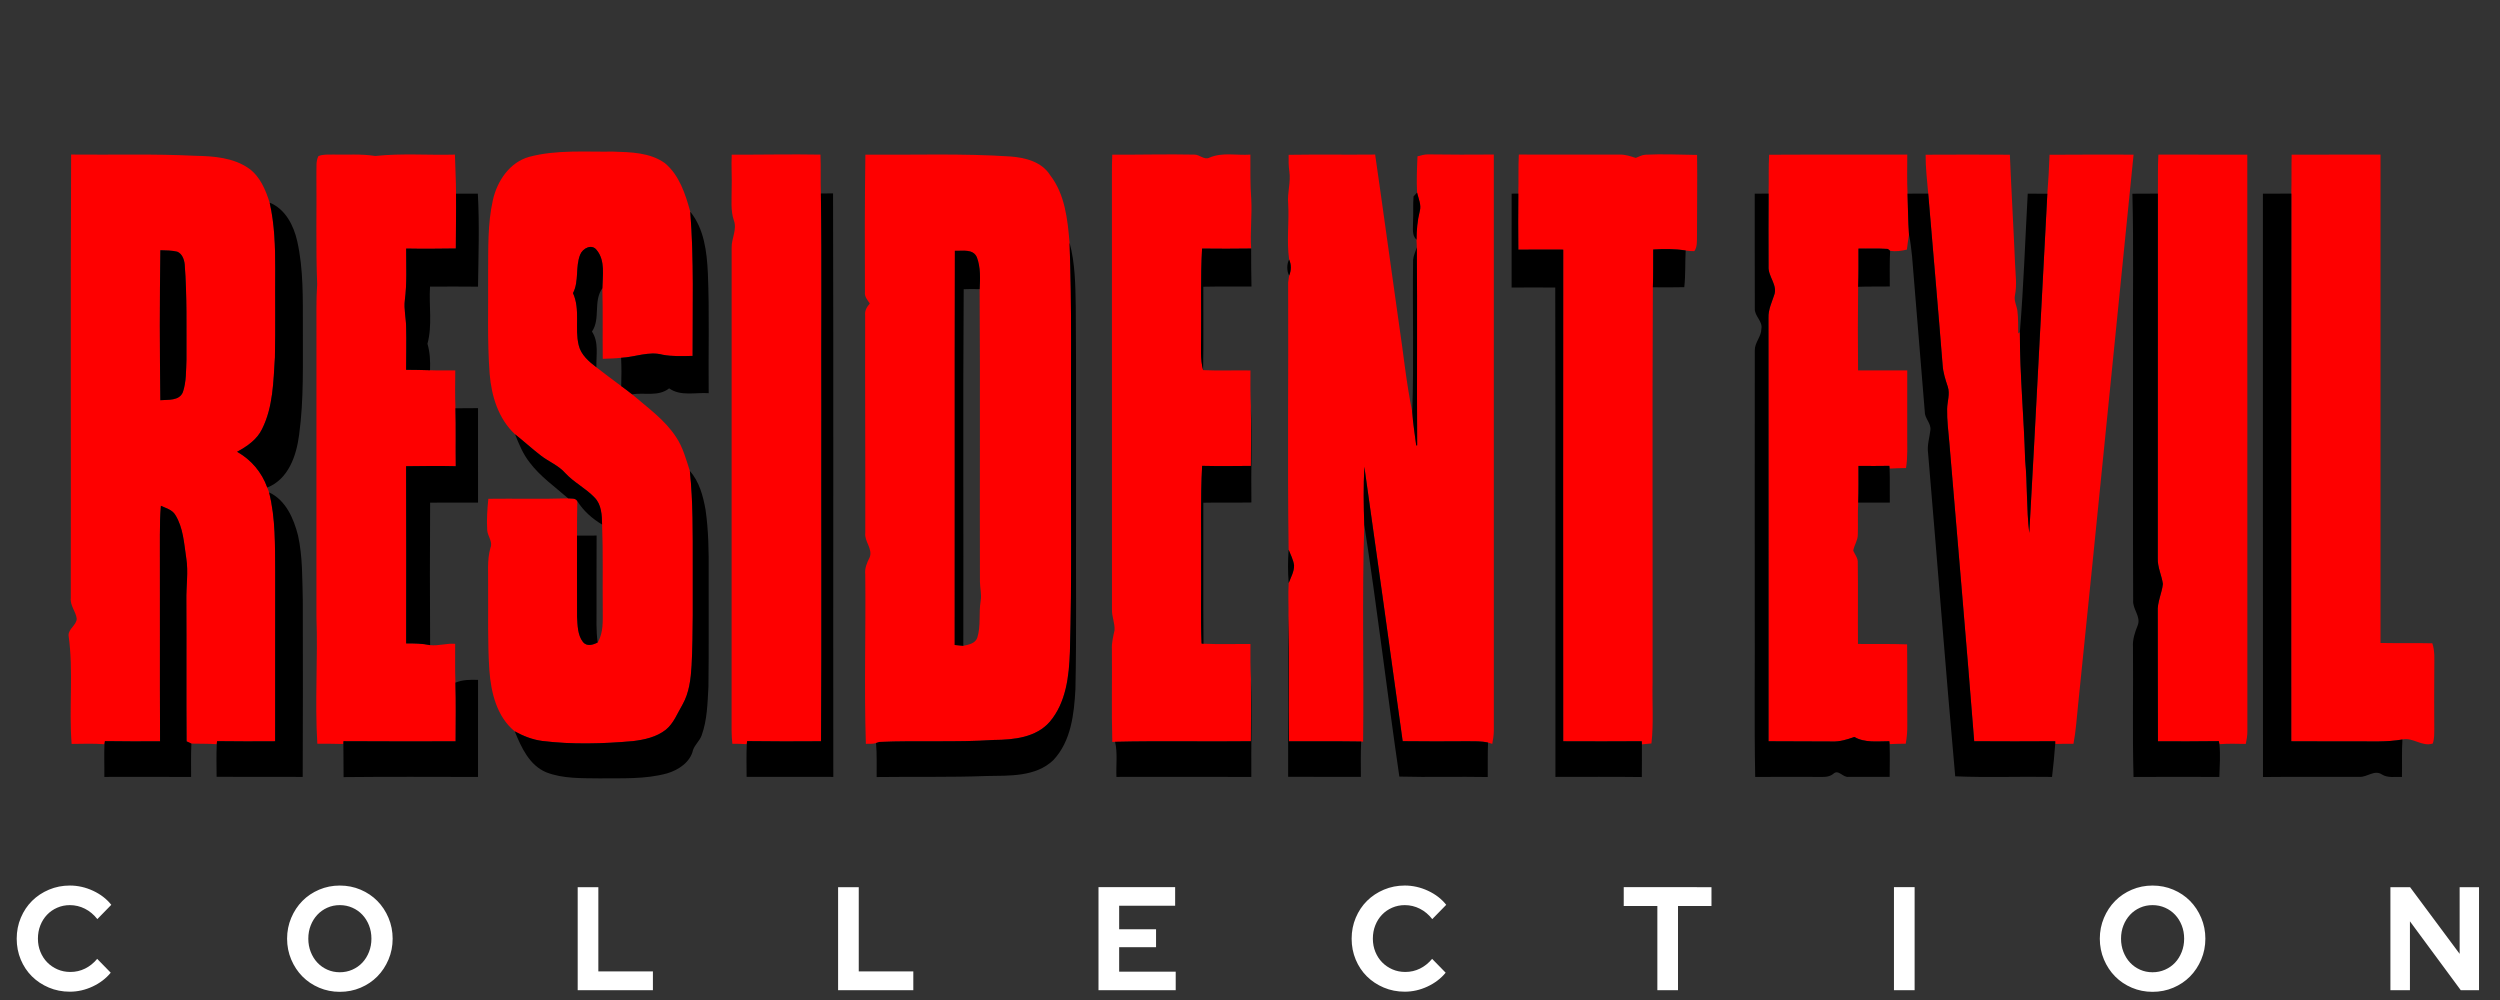 <?xml version="1.0" encoding="UTF-8" standalone="no"?>
<!-- Created with Inkscape (http://www.inkscape.org/) -->

<svg
   xmlns:dc="http://purl.org/dc/elements/1.1/"
   xmlns:cc="http://creativecommons.org/ns#"
   xmlns:rdf="http://www.w3.org/1999/02/22-rdf-syntax-ns#"
   xmlns:svg="http://www.w3.org/2000/svg"
   xmlns="http://www.w3.org/2000/svg"
   xmlns:sodipodi="http://sodipodi.sourceforge.net/DTD/sodipodi-0.dtd"
   xmlns:inkscape="http://www.inkscape.org/namespaces/inkscape"
   width="500"
   height="200"
   viewBox="0 0 500 200"
   version="1.1"
   id="svg8"
   sodipodi:docname="residentevil.svg"
   inkscape:version="0.92.5 (2060ec1f9f, 2020-04-08)">
  <rect x="0" y="0" width="500" height="200" fill="#333333" stroke="none"/>
  <defs
     id="defs2" />
  <sodipodi:namedview
     id="base"
     pagecolor="#ffffff"
     bordercolor="#666666"
     borderopacity="1.0"
     inkscape:pageopacity="0.0"
     inkscape:pageshadow="2"
     inkscape:zoom="1.3863659"
     inkscape:cx="362.30498"
     inkscape:cy="107.83493"
     inkscape:document-units="mm"
     inkscape:current-layer="layer1"
     showgrid="false"
     units="px"
     inkscape:pagecheckerboard="true"
     inkscape:window-width="1366"
     inkscape:window-height="743"
     inkscape:window-x="0"
     inkscape:window-y="0"
     inkscape:window-maximized="1" />
  <g
     inkscape:label="Layer 1"
     inkscape:groupmode="layer"
     id="layer1"
     transform="translate(-4.611,-250.437)">
    <g
       id="g1846"
       transform="matrix(0.467,0,0,0.467,10.966,266.353)">
      <g
         id="#ffffffff" />
      <g
         id="#fe0000ff">
        <path
           id="path1698"
           d="m 213.15,33.06 c 11.68,-3.08 23.88,-2.04 35.83,-2.21 7.53,0.23 15.83,0.36 22.19,4.96 6.19,5.19 8.76,13.25 10.84,20.77 1.63,20.54 0.96,41.18 1.01,61.76 -4.28,0.08 -8.6,0.31 -12.82,-0.49 -5.96,-1.62 -11.85,1.03 -17.81,1.31 -2.61,0.28 -5.24,0.32 -7.86,0.43 -0.13,-10.07 0.11,-20.13 -0.17,-30.2 0.09,-5.43 1.32,-11.85 -2.43,-16.38 -2.09,-2.8 -5.98,-0.75 -7.04,1.9 -2.18,5.28 -0.42,11.38 -3.1,16.55 3.23,7.07 0.63,14.98 2.45,22.32 0.97,4.13 4.38,6.98 7.58,9.46 3.51,2.71 7.04,5.4 10.62,8.02 1.57,1.15 3.14,2.31 4.66,3.53 6.62,5.72 14.01,10.88 18.84,18.33 2.95,4.37 4.27,9.53 5.89,14.48 1.41,13.41 1.24,26.93 1.25,40.4 -0.04,14.34 0.21,28.7 -0.5,43.03 -0.34,5.7 -1.03,11.6 -3.9,16.66 -2.2,3.71 -3.74,8.01 -7.19,10.79 -4,3.12 -9.13,4.25 -14.06,4.84 -12.9,1.13 -25.93,1.51 -38.81,-0.07 -4.17,-0.55 -8.12,-2.1 -11.78,-4.12 -7.72,-6.28 -10.16,-16.63 -10.87,-26.11 -0.8,-11.99 -0.44,-24.02 -0.53,-36.02 0.13,-5.5 -0.55,-11.12 1,-16.48 1.08,-2.66 -1.22,-4.94 -1.39,-7.51 -0.29,-4.5 0.03,-9.01 0.48,-13.48 11.39,-0.15 22.78,0.18 34.16,-0.19 1.34,0.16 3.16,-0.24 3.95,1.2 -0.09,4.92 -0.14,9.84 -0.13,14.77 0.04,11.56 -0.06,23.13 0.02,34.69 0.24,3.7 0.17,7.87 2.58,10.93 1.69,1.97 4.29,1.14 6.24,0.13 2.56,-4.24 2.16,-9.33 2.18,-14.07 -0.12,-12.14 0.19,-24.28 -0.28,-36.42 -0.09,-4.01 -0.22,-8.53 -3.22,-11.57 -3.77,-3.96 -8.81,-6.43 -12.54,-10.45 -2.87,-3.31 -7.07,-4.88 -10.47,-7.53 -3.79,-2.91 -7.31,-6.16 -11.06,-9.12 -7.12,-6.6 -10.1,-16.39 -10.86,-25.82 -1.09,-14.33 -0.52,-28.72 -0.66,-43.08 0.1,-10.49 -0.28,-21.14 2.05,-31.44 1.82,-8.15 7.23,-16.24 15.66,-18.5 z"
           inkscape:connector-curvature="0"
           style="opacity:1;fill:#fe0000" />
        <path
           id="path1700"
           d="m 16.85,32.11 c 17.71,0.2 35.43,-0.36 53.13,0.53 7.87,0.14 16.34,0.75 22.99,5.42 4.83,3.45 7.17,9.18 8.91,14.64 2.12,9.27 2.39,18.83 2.38,28.3 -0.1,12.66 0.14,25.33 -0.13,37.99 -0.66,10.33 -0.76,21.2 -5.5,30.66 -2.16,4.53 -6.43,7.43 -10.7,9.75 6.02,3.38 10.62,8.81 12.92,15.32 0.3,0.67 0.56,1.36 0.78,2.06 2.83,11.16 2.52,22.79 2.62,34.22 -0.02,24.13 0.02,48.26 -0.02,72.39 -8.29,0.05 -16.59,0.07 -24.87,-0.05 -0.04,0.32 -0.11,0.97 -0.14,1.3 -3.62,-0.27 -7.24,-0.16 -10.86,-0.26 -0.52,-0.24 -1.55,-0.73 -2.07,-0.97 -0.15,-20.13 0.02,-40.27 -0.09,-60.41 -0.11,-6.01 0.91,-12.04 -0.04,-18.02 -0.96,-6.27 -1.25,-12.99 -4.68,-18.52 -1.31,-2.23 -3.98,-2.9 -6.18,-3.92 -0.33,4.15 -0.46,8.31 -0.43,12.46 0.08,29.47 -0.06,58.93 0.07,88.4 -7.87,0.04 -15.74,0.06 -23.61,-0.07 -0.05,0.33 -0.15,0.99 -0.2,1.32 -4.68,-0.35 -9.37,-0.2 -14.06,-0.13 -1.21,-15.47 0.86,-31.14 -1.32,-46.53 0,-2.83 3.34,-4.29 3.51,-7.03 -0.33,-3.11 -2.9,-5.64 -2.55,-8.9 C 16.83,158.75 16.56,95.43 16.85,32.11 M 55.09,73.1 c -0.34,21.39 -0.31,42.81 -0.01,64.21 3.35,-0.29 8.18,0.35 9.66,-3.55 1.46,-4.4 1.31,-9.17 1.5,-13.76 -0.05,-13.61 0.28,-27.23 -0.75,-40.81 -0.22,-2.12 -1.05,-4.55 -3.15,-5.46 -2.36,-0.62 -4.83,-0.49 -7.25,-0.63 z"
           inkscape:connector-curvature="0"
           style="opacity:1;fill:#fe0000" />
        <path
           id="path1702"
           d="m 122.75,32.79 c 1.95,-0.87 4.14,-0.61 6.22,-0.68 6.04,0.15 12.13,-0.35 18.13,0.61 11.32,-1.22 22.75,-0.28 34.12,-0.59 0.12,5.57 0.49,11.14 0.47,16.72 0.11,7.83 -0.1,15.66 -0.08,23.49 -7.09,0.1 -14.18,0.17 -21.27,0.03 -0.02,7.38 0.39,14.81 -0.57,22.16 -0.46,3.82 0.52,7.62 0.56,11.44 0.16,6.1 0,12.21 -0.01,18.31 3.42,0.04 6.83,0.06 10.24,0.19 3.6,0.16 7.21,0.06 10.81,0.07 -0.05,5.41 -0.14,10.82 0.08,16.23 0.23,8.27 0.02,16.54 0.14,24.81 -7.1,-0.17 -14.19,-0.08 -21.28,0.01 0.11,25.29 0.05,50.58 0.03,75.87 3.43,-0.03 6.89,0.04 10.26,0.75 3.56,0.41 7.11,-0.89 10.72,-0.56 0.05,5.54 -0.11,11.08 0.12,16.62 0.25,8.37 0.1,16.76 0.08,25.14 -16.01,0.02 -32.01,0.06 -48.02,-0.05 -0.01,0.3 -0.04,0.89 -0.05,1.18 -3.72,-0.14 -7.44,-0.08 -11.16,-0.1 -1.11,-18.13 0.28,-36.32 -0.39,-54.44 0.03,-40.67 0,-81.33 0.01,-122 0.02,-6.79 -0.14,-13.59 0.31,-20.37 -0.62,-15.87 -0.16,-31.76 -0.33,-47.64 0.14,-2.39 -0.3,-5.01 0.86,-7.2 z"
           inkscape:connector-curvature="0"
           style="opacity:1;fill:#fe0000" />
        <path
           id="path1704"
           d="m 299.76,32.15 c 12.67,0.07 25.34,-0.25 38.01,-0.01 0.22,5.54 -0.01,11.09 0.18,16.63 0.46,30.4 0.07,60.82 0.2,91.23 -0.09,47.79 0.17,95.59 -0.13,143.38 -10.55,0.07 -21.11,0.1 -31.66,-0.06 -0.04,0.32 -0.11,0.97 -0.15,1.3 -2.06,-0.14 -4.12,-0.17 -6.18,-0.17 -0.18,-1.8 -0.31,-3.61 -0.32,-5.41 0.02,-69.03 -0.01,-138.06 0.02,-207.09 -0.09,-3.94 2.42,-7.76 0.93,-11.68 -1.43,-4.28 -0.88,-8.83 -0.93,-13.26 0.18,-4.95 -0.21,-9.91 0.03,-14.86 z"
           inkscape:connector-curvature="0"
           style="opacity:1;fill:#fe0000" />
        <path
           id="path1706"
           d="m 357,32.16 c 20.66,0.17 41.36,-0.59 62.01,0.77 6.38,0.46 13.49,2.22 17.12,8.01 6.37,8.23 7.46,18.88 8.32,28.9 1.03,27.71 0.51,55.44 0.63,83.16 -0.15,30.69 0.41,61.38 -0.48,92.06 -0.35,10.4 -1.63,21.7 -8.6,29.95 -5.89,6.8 -15.52,7.75 -23.95,7.81 -16.37,1.09 -32.79,0.16 -49.15,0.86 -0.33,0.11 -1,0.34 -1.33,0.45 -1.4,0.49 -2.91,0.28 -4.36,0.35 -0.78,-24.16 0.02,-48.36 -0.26,-72.54 -0.3,-2.61 0.69,-4.98 1.86,-7.23 1.5,-3.75 -2.34,-6.88 -1.85,-10.63 0.07,-31.04 -0.14,-62.08 -0.05,-93.13 -0.25,-1.98 0.73,-3.62 1.98,-5.05 -0.98,-1.48 -2.31,-2.93 -2.08,-4.85 -0.09,-19.63 -0.09,-39.26 0.19,-58.89 m 38.33,41.18 c -0.13,56.26 0,112.53 -0.07,168.8 1.23,0.11 2.45,0.23 3.69,0.36 2.27,-0.49 5.13,-0.96 5.99,-3.51 1.58,-5.06 0.58,-10.48 1.42,-15.67 0.49,-2.76 -0.28,-5.51 -0.3,-8.27 -0.12,-41.76 0.13,-83.53 -0.13,-125.29 0.24,-4.53 0.44,-9.31 -1.17,-13.62 -1.59,-3.77 -6.2,-2.68 -9.43,-2.8 z"
           inkscape:connector-curvature="0"
           style="opacity:1;fill:#fe0000" />
        <path
           id="path1708"
           d="m 462.73,32.16 c 11.74,0.07 23.49,-0.27 35.23,-0.02 2.25,-0.03 4.21,2.47 6.45,1.27 5.51,-2.37 11.67,-0.86 17.48,-1.27 0.02,6.34 -0.11,12.69 0.37,19.03 0.39,7.06 -0.53,14.13 -0.04,21.19 -7.01,0.1 -14.02,0.11 -21.02,0.02 -0.7,12.53 -0.27,25.08 -0.41,37.62 0.01,4.81 -0.41,9.72 0.85,14.43 6.75,0.34 13.52,0.01 20.28,0.14 -0.04,5.14 -0.06,10.27 0.17,15.4 0.16,8.49 0.04,16.99 0.03,25.48 -6.97,0.08 -13.94,0.13 -20.9,-0.02 -0.75,14.18 -0.29,28.38 -0.42,42.57 0.12,11.17 -0.25,22.36 0.19,33.52 l 0.83,0.09 c 6.69,0.29 13.4,0.04 20.1,0.1 -0.06,5.08 -0.04,10.16 0.2,15.23 0.1,8.81 0.02,17.62 0,26.43 -19.39,0.24 -38.78,-0.22 -58.17,0.24 l -1.2,0.06 c -0.36,-13.22 -0.05,-26.46 -0.17,-39.69 -0.15,-2.78 0.55,-5.47 1.13,-8.16 0.2,-2.97 -1.18,-5.81 -1.1,-8.79 -0.04,-62.01 0,-124.02 -0.02,-186.03 -0.01,-2.95 0.02,-5.89 0.14,-8.84 z"
           inkscape:connector-curvature="0"
           style="opacity:1;fill:#fe0000" />
        <path
           id="path1710"
           d="m 538.27,32.22 c 12.34,-0.19 24.7,0.01 37.05,-0.11 3.48,24.03 6.72,48.1 10.15,72.14 1.95,12.7 3.15,25.54 5.75,38.13 0.28,4.8 1.11,9.53 1.69,14.29 0.1,0 0.31,0.01 0.41,0.01 -0.19,-28.28 0.1,-56.57 -0.15,-84.85 -0.06,-1.07 -0.1,-2.15 -0.12,-3.23 0.02,-4.1 0.35,-8.2 1.36,-12.18 0.8,-2.75 -0.55,-5.42 -1.14,-8.05 -0.25,-5.16 -0.05,-10.34 0.19,-15.5 1.46,-0.38 2.93,-0.84 4.48,-0.83 9.4,0.15 18.8,0.12 28.2,0.06 0.01,82.32 0,164.64 0.01,246.96 -0.04,1.83 -0.33,3.64 -0.67,5.43 -0.45,-0.14 -1.35,-0.41 -1.8,-0.55 -2.85,-0.65 -5.79,-0.53 -8.69,-0.56 -9.29,0.07 -18.59,0.09 -27.88,-0.03 -5.37,-39.19 -10.93,-78.37 -16.42,-117.54 -0.41,8.29 -0.32,16.6 -0.03,24.89 -0.98,30.93 -0.13,61.88 -0.49,92.82 l -0.84,-0.02 c -10.32,-0.17 -20.63,-0.02 -30.95,-0.1 -0.23,-17.9 0.1,-35.79 -0.17,-53.69 0.08,-4.7 -0.22,-9.42 0.09,-14.11 0.92,-2.47 2.36,-4.88 2.29,-7.58 -0.31,-2.36 -1.47,-4.49 -2.32,-6.68 -0.54,-38.14 -0.02,-76.35 -0.21,-114.5 0.11,-0.73 0.32,-2.17 0.43,-2.89 0.92,-2.21 0.97,-4.67 0,-6.88 -1.15,-7.94 0.07,-16.06 -0.42,-24.07 -0.42,-4.56 1.19,-9.05 0.51,-13.59 -0.34,-2.39 -0.37,-4.79 -0.31,-7.19 z"
           inkscape:connector-curvature="0"
           style="opacity:1;fill:#fe0000" />
        <path
           id="path1712"
           d="m 636.85,32.11 c 14.4,0.07 28.81,0.01 43.22,0.02 2.36,-0.08 4.62,0.7 6.85,1.42 1.33,-0.51 2.63,-1.27 4.1,-1.37 7.38,-0.38 14.78,0 22.17,0.09 0.18,11.58 -0.07,23.17 -0.03,34.75 -0.08,2.18 0.19,4.58 -1.14,6.46 -1.25,0.01 -2.49,-0.08 -3.71,-0.28 -4.6,-0.73 -9.27,-0.7 -13.9,-0.42 -0.04,5.39 0.05,10.79 -0.15,16.17 -0.28,56.35 -0.04,112.7 -0.12,169.05 -0.22,8.77 0.5,17.58 -0.49,26.31 -1.37,0.12 -2.74,0.24 -4.09,0.39 -0.02,-0.34 -0.05,-1 -0.07,-1.33 -11.21,0.06 -22.42,0.09 -33.63,0.02 -0.04,-70.18 -0.05,-140.37 0.01,-210.56 -6.41,-0.01 -12.82,-0.07 -19.23,0.02 -0.04,-8 -0.12,-16.01 0,-24.02 0.15,-5.57 -0.05,-11.15 0.21,-16.72 z"
           inkscape:connector-curvature="0"
           style="opacity:1;fill:#fe0000" />
        <path
           id="path1714"
           d="m 744.05,32.19 c 19.72,-0.12 39.44,0.01 59.16,-0.07 0,5.57 -0.14,11.15 0.11,16.73 0.19,5.86 0.24,11.73 0.63,17.59 -0.39,2.11 -0.64,4.23 -0.89,6.36 -2.34,0.61 -4.8,0.9 -7.19,0.55 -0.25,-0.21 -0.75,-0.62 -1,-0.82 -4.19,-0.28 -8.38,-0.06 -12.56,-0.15 0,5.45 0.07,10.91 -0.14,16.36 -0.16,11.93 -0.13,23.87 -0.03,35.8 7.02,0.04 14.04,0.02 21.06,0 -0.01,9.15 -0.02,18.31 -0.01,27.46 -0.03,4.79 0.27,9.62 -0.52,14.37 -2.35,0.05 -4.7,0.07 -7.03,0.23 -0.03,-0.29 -0.09,-0.88 -0.12,-1.17 -4.41,0.03 -8.81,0.11 -13.21,0.02 0,5.24 0.07,10.48 -0.11,15.71 -0.27,4.63 -0.01,9.27 -0.17,13.89 -0.04,2.39 -1.58,4.39 -1.95,6.71 0.73,1.7 2.1,3.23 1.94,5.2 0.17,11.58 -0.02,23.16 0.08,34.74 7.01,0.1 14.03,-0.1 21.04,0.18 0.14,11.37 -0.02,22.74 0.08,34.11 0.05,2.82 -0.14,5.65 -0.66,8.43 -2.31,0.03 -4.63,0.04 -6.92,0.18 -0.03,-0.31 -0.08,-0.93 -0.11,-1.23 -5.05,0 -10.42,0.78 -15.01,-1.84 -3.05,1.1 -6.2,2.09 -9.48,1.95 -9.09,-0.07 -18.17,-0.04 -27.26,-0.1 -0.01,-60.48 0.03,-120.97 -0.02,-181.45 -0.08,-3.37 1.38,-6.44 2.42,-9.56 1.67,-4.32 -2.63,-7.97 -2.38,-12.29 -0.09,-10.41 0,-20.84 0.02,-31.26 0.15,-5.54 -0.08,-11.09 0.23,-16.63 z"
           inkscape:connector-curvature="0"
           style="opacity:1;fill:#fe0000" />
        <path
           id="path1716"
           d="m 811.07,32.18 c 12.02,-0.06 24.05,-0.07 36.08,0 0.65,15.7 1.58,31.39 2.24,47.08 0.18,4.33 0.82,8.71 -0.04,13.02 -0.58,2.33 0.73,4.5 1.03,6.77 0.4,3.2 0.29,6.44 0.36,9.66 0.18,-0.14 0.52,-0.43 0.69,-0.57 -0.01,18.29 1.74,36.53 2.27,54.8 0.98,10.39 0.53,20.87 1.76,31.24 2.73,-48.42 5.14,-96.86 7.74,-145.29 0.45,-5.56 0.74,-11.12 0.94,-16.69 11.99,-0.13 23.99,-0.04 35.99,-0.05 -7.96,78.57 -15.7,157.18 -23.77,235.74 -0.58,5.53 -0.93,11.09 -1.96,16.56 -2.62,0 -5.23,-0.01 -7.83,0.09 0,-0.29 0.01,-0.87 0.01,-1.17 -11.57,0.05 -23.14,0.11 -34.71,0 -3.35,-42.66 -7.1,-85.29 -10.65,-127.94 -0.4,-4.78 -1.05,-9.55 -0.94,-14.35 0.03,-3.17 1.31,-6.4 0.28,-9.53 -0.99,-3.01 -2.01,-6.05 -2.21,-9.24 -1.94,-24.5 -4.11,-48.98 -6.17,-73.48 -0.47,-5.54 -1.15,-11.08 -1.11,-16.65 z"
           inkscape:connector-curvature="0"
           style="opacity:1;fill:#fe0000" />
        <path
           id="path1718"
           d="m 910.75,32.13 c 12.69,0.04 25.38,-0.02 38.08,0.03 0.06,82.3 -0.01,164.6 0.03,246.9 0.01,1.84 -0.28,3.67 -0.7,5.46 -3.76,-0.09 -7.53,-0.18 -11.27,0.11 -0.07,-0.32 -0.2,-0.97 -0.27,-1.3 -8.69,0.13 -17.37,0.1 -26.06,0.08 -0.12,-18.48 0,-36.96 -0.08,-55.44 -0.26,-4.15 1.76,-7.93 2.2,-11.96 -0.51,-3.7 -2.33,-7.17 -2.19,-10.97 0.05,-52.07 -0.01,-104.14 0.04,-156.21 0.11,-5.57 -0.1,-11.14 0.22,-16.7 z"
           inkscape:connector-curvature="0"
           style="opacity:1;fill:#fe0000" />
        <path
           id="path1720"
           d="m 967.83,32.17 c 12.68,-0.07 25.37,0 38.06,-0.04 0.01,69.72 0.01,139.44 0,209.15 7.39,0.15 14.78,-0.03 22.18,0.14 1.16,3.41 0.83,7.04 0.85,10.59 -0.06,8.67 -0.07,17.34 -0.01,26.02 -0.02,2.11 0.06,4.29 -0.65,6.32 -4.66,1.48 -8.42,-2.76 -12.99,-1.74 -6.69,1.2 -13.51,0.78 -20.27,0.81 -9.12,0 -18.24,0.03 -27.35,-0.03 0,-78.19 -0.08,-156.37 0.04,-234.56 0.14,-5.55 0.01,-11.1 0.14,-16.66 z"
           inkscape:connector-curvature="0"
           style="opacity:1;fill:#fe0000" />
      </g>
      <g
         id="#000000ff">
        <path
           id="path1723"
           d="m 181.69,48.85 c 3.12,0 6.23,0.01 9.35,0 0.72,13.27 0.26,26.56 0.07,39.84 -6.85,-0.08 -13.7,-0.06 -20.55,-0.02 -0.53,8.14 1.06,16.51 -1.1,24.47 1.09,3.69 1.24,7.5 1.1,11.33 -3.41,-0.13 -6.82,-0.15 -10.24,-0.19 0.01,-6.1 0.17,-12.21 0.01,-18.31 -0.04,-3.82 -1.02,-7.62 -0.56,-11.44 0.96,-7.35 0.55,-14.78 0.57,-22.16 7.09,0.14 14.18,0.07 21.27,-0.03 -0.02,-7.83 0.19,-15.66 0.08,-23.49 z"
           inkscape:connector-curvature="0"
           style="opacity:1;fill:#000000" />
        <path
           id="path1725"
           d="m 337.95,48.77 c 1.73,-0.02 3.47,-0.02 5.21,-0.02 0.23,83.3 0.01,166.6 0.11,249.89 -12.38,-0.05 -24.76,0.01 -37.13,-0.02 -0.01,-4.67 -0.15,-9.34 0.07,-14 0.04,-0.33 0.11,-0.98 0.15,-1.3 10.55,0.16 21.11,0.13 31.66,0.06 0.3,-47.79 0.04,-95.59 0.13,-143.38 -0.13,-30.41 0.26,-60.83 -0.2,-91.23 z"
           inkscape:connector-curvature="0"
           style="opacity:1;fill:#000000" />
        <path
           id="path1727"
           d="m 591.76,50.05 c 0.38,-0.42 1.13,-1.26 1.51,-1.68 0.59,2.63 1.94,5.3 1.14,8.05 -1.01,3.98 -1.34,8.08 -1.36,12.18 -2.13,-1.97 -1.45,-5.01 -1.5,-7.58 0.2,-3.66 -0.07,-7.32 0.21,-10.97 z"
           inkscape:connector-curvature="0"
           style="opacity:1;fill:#000000" />
        <path
           id="path1729"
           d="m 633.77,48.85 c 0.72,-0.01 2.15,-0.01 2.87,-0.02 -0.12,8.01 -0.04,16.02 0,24.02 6.41,-0.09 12.82,-0.03 19.23,-0.02 -0.06,70.19 -0.05,140.38 -0.01,210.56 11.21,0.07 22.42,0.04 33.63,-0.02 0.02,0.33 0.05,0.99 0.07,1.33 0.04,4.66 -0.01,9.33 -0.03,14 -12.34,-0.16 -24.67,-0.06 -37,-0.06 -0.06,-69.85 0.08,-139.71 -0.08,-209.57 -6.23,-0.06 -12.46,-0.05 -18.69,0 0.02,-13.41 0.01,-26.82 0.01,-40.22 z"
           inkscape:connector-curvature="0"
           style="opacity:1;fill:#000000" />
        <path
           id="path1731"
           d="m 737.88,48.87 c 1.97,-0.01 3.95,-0.03 5.94,-0.05 -0.02,10.42 -0.11,20.85 -0.02,31.26 -0.25,4.32 4.05,7.97 2.38,12.29 -1.04,3.12 -2.5,6.19 -2.42,9.56 0.05,60.48 0.01,120.97 0.02,181.45 9.09,0.06 18.17,0.03 27.26,0.1 3.28,0.14 6.43,-0.85 9.48,-1.95 4.59,2.62 9.96,1.84 15.01,1.84 0.03,0.3 0.08,0.92 0.11,1.23 0.17,4.67 0.05,9.34 0.03,14.02 -5.85,-0.01 -11.7,0.04 -17.55,0 -2.46,0.42 -4.35,-3.42 -6.61,-1.29 -2.12,1.76 -4.94,1.26 -7.48,1.31 -8.65,-0.02 -17.3,-0.05 -25.95,0.02 -0.44,-23.88 -0.07,-47.77 -0.19,-71.66 0.01,-37.02 -0.03,-74.04 0.02,-111.06 -0.06,-3.32 2.78,-5.82 2.82,-9.14 0.66,-3.35 -3,-5.48 -2.81,-8.75 -0.08,-16.39 0,-32.79 -0.04,-49.18 z"
           inkscape:connector-curvature="0"
           style="opacity:1;fill:#000000" />
        <path
           id="path1733"
           d="m 803.32,48.85 c 2.95,0.01 5.9,0.01 8.86,-0.02 2.06,24.5 4.23,48.98 6.17,73.48 0.2,3.19 1.22,6.23 2.21,9.24 1.03,3.13 -0.25,6.36 -0.28,9.53 -0.11,4.8 0.54,9.57 0.94,14.35 3.55,42.65 7.3,85.28 10.65,127.94 11.57,0.11 23.14,0.05 34.71,0 0,0.3 -0.01,0.88 -0.01,1.17 -0.34,4.71 -0.8,9.42 -1.36,14.11 -13.81,-0.23 -27.72,0.33 -41.47,-0.26 -4.12,-46.09 -7.69,-92.23 -11.61,-138.35 -0.51,-3.41 0.63,-6.69 1,-10.04 0.28,-2.91 -2.55,-4.98 -2.43,-7.88 -1.84,-22.14 -3.59,-44.3 -5.44,-66.44 -0.33,-3.1 -0.66,-6.2 -1.31,-9.24 -0.39,-5.86 -0.44,-11.73 -0.63,-17.59 z"
           inkscape:connector-curvature="0"
           style="opacity:1;fill:#000000" />
        <path
           id="path1735"
           d="m 854.8,48.86 c 2.79,-0.01 5.59,-0.01 8.4,0.03 -2.6,48.43 -5.01,96.87 -7.74,145.29 -1.23,-10.37 -0.78,-20.85 -1.76,-31.24 -0.53,-18.27 -2.28,-36.51 -2.27,-54.8 1.63,-19.72 2.27,-39.52 3.37,-59.28 z"
           inkscape:connector-curvature="0"
           style="opacity:1;fill:#000000" />
        <path
           id="path1737"
           d="m 899.62,48.88 c 3.63,-0.04 7.27,-0.01 10.91,-0.05 -0.05,52.07 0.01,104.14 -0.04,156.21 -0.14,3.8 1.68,7.27 2.19,10.97 -0.44,4.03 -2.46,7.81 -2.2,11.96 0.08,18.48 -0.04,36.96 0.08,55.44 8.69,0.02 17.37,0.05 26.06,-0.08 0.07,0.33 0.2,0.98 0.27,1.3 0.5,4.66 0.09,9.36 -0.03,14.03 -12.25,-0.06 -24.5,-0.07 -36.75,0.01 -0.51,-18.56 -0.07,-37.14 -0.24,-55.7 -0.21,-3.22 0.84,-6.26 2.01,-9.19 1.53,-3.76 -2.2,-6.93 -1.93,-10.7 -0.15,-35.36 -0.02,-70.72 -0.06,-106.08 -0.15,-22.71 0.32,-45.43 -0.27,-68.12 z"
           inkscape:connector-curvature="0"
           style="opacity:1;fill:#000000" />
        <path
           id="path1739"
           d="m 955.52,48.87 c 4.05,-0.02 8.11,0 12.17,-0.04 -0.12,78.19 -0.04,156.37 -0.04,234.56 9.11,0.06 18.23,0.03 27.35,0.03 6.76,-0.03 13.58,0.39 20.27,-0.81 -0.35,5.35 -0.08,10.71 -0.21,16.06 -2.89,-0.18 -6.02,0.55 -8.6,-1.09 -3.19,-2.09 -6.27,1.19 -9.51,1.05 -13.8,0.04 -27.6,-0.1 -41.4,0.06 -0.07,-83.27 -0.01,-166.55 -0.03,-249.82 z"
           inkscape:connector-curvature="0"
           style="opacity:1;fill:#000000" />
        <path
           id="path1741"
           d="m 101.88,52.7 c 6.74,2.75 10.3,9.79 11.81,16.53 2.7,12.05 2.37,24.5 2.41,36.77 -0.09,15.38 0.49,30.85 -1.61,46.13 -1.14,8.9 -4.55,19 -13.64,22.59 -2.3,-6.51 -6.9,-11.94 -12.92,-15.32 4.27,-2.32 8.54,-5.22 10.7,-9.75 4.74,-9.46 4.84,-20.33 5.5,-30.66 0.27,-12.66 0.03,-25.33 0.13,-37.99 0.01,-9.47 -0.26,-19.03 -2.38,-28.3 z"
           inkscape:connector-curvature="0"
           style="opacity:1;fill:#000000" />
        <path
           id="path1743"
           d="m 282.01,56.58 c 5.96,7.35 7.11,17.2 7.54,26.33 0.71,17.12 0.16,34.27 0.35,51.4 -5.67,-0.4 -11.95,1.44 -16.94,-2.07 -4.61,3.66 -10.54,1.69 -15.86,2.55 -1.52,-1.22 -3.09,-2.38 -4.66,-3.53 0.14,-4.03 0.14,-8.07 -0.05,-12.1 5.96,-0.28 11.85,-2.93 17.81,-1.31 4.22,0.8 8.54,0.57 12.82,0.49 -0.05,-20.58 0.62,-41.22 -1.01,-61.76 z"
           inkscape:connector-curvature="0"
           style="opacity:1;fill:#000000" />
        <path
           id="path1745"
           d="m 444.45,69.84 c 2.4,8.82 2.49,18.08 2.65,27.17 0.26,30.66 0.05,61.33 0.12,91.99 -0.1,24.02 0.25,48.05 -0.26,72.07 -0.57,10.61 -1.84,22.31 -9.48,30.4 -7.54,7.21 -18.81,6.61 -28.49,6.78 -15.71,0.6 -31.44,0.24 -47.16,0.45 -0.03,-4.86 0.15,-9.72 -0.26,-14.57 0.33,-0.11 1,-0.34 1.33,-0.45 16.36,-0.7 32.78,0.23 49.15,-0.86 8.43,-0.06 18.06,-1.01 23.95,-7.81 6.97,-8.25 8.25,-19.55 8.6,-29.95 0.89,-30.68 0.33,-61.37 0.48,-92.06 -0.12,-27.72 0.4,-55.45 -0.63,-83.16 z"
           inkscape:connector-curvature="0"
           style="opacity:1;fill:#000000" />
        <path
           id="path1747"
           d="m 234.89,74.91 c 1.06,-2.65 4.95,-4.7 7.04,-1.9 3.75,4.53 2.52,10.95 2.43,16.38 -4.01,5.54 -0.68,13.01 -4.45,18.53 3.05,4.56 1.73,10.18 1.91,15.32 -3.2,-2.48 -6.61,-5.33 -7.58,-9.46 -1.82,-7.34 0.78,-15.25 -2.45,-22.32 2.68,-5.17 0.92,-11.27 3.1,-16.55 z"
           inkscape:connector-curvature="0"
           style="opacity:1;fill:#000000" />
        <path
           id="path1749"
           d="m 501.2,72.38 c 7,0.09 14.01,0.08 21.02,-0.02 0.02,5.42 -0.02,10.85 0.14,16.28 -6.87,0.05 -13.75,-0.08 -20.62,0.07 -0.06,11.91 0.15,23.82 -0.1,35.72 -1.26,-4.71 -0.84,-9.62 -0.85,-14.43 0.14,-12.54 -0.29,-25.09 0.41,-37.62 z"
           inkscape:connector-curvature="0"
           style="opacity:1;fill:#000000" />
        <path
           id="path1751"
           d="m 593.17,71.83 c 0.25,28.28 -0.04,56.57 0.15,84.85 -0.1,0 -0.31,-0.01 -0.41,-0.01 -0.58,-4.76 -1.41,-9.49 -1.69,-14.29 0.72,-21.69 0.06,-43.42 0.35,-65.13 0.15,-1.9 1.05,-3.62 1.6,-5.42 z"
           inkscape:connector-curvature="0"
           style="opacity:1;fill:#000000" />
        <path
           id="path1753"
           d="m 782.31,72.38 c 4.18,0.09 8.37,-0.13 12.56,0.15 0.25,0.2 0.75,0.61 1,0.82 -0.27,5.08 -0.14,10.17 -0.15,15.26 -4.52,0.08 -9.04,-0.04 -13.55,0.13 0.21,-5.45 0.14,-10.91 0.14,-16.36 z"
           inkscape:connector-curvature="0"
           style="opacity:1;fill:#000000" />
        <path
           id="path1755"
           d="m 55.09,73.1 c 2.42,0.14 4.89,0.01 7.25,0.63 2.1,0.91 2.93,3.34 3.15,5.46 1.03,13.58 0.7,27.2 0.75,40.81 -0.19,4.59 -0.04,9.36 -1.5,13.76 -1.48,3.9 -6.31,3.26 -9.66,3.55 -0.3,-21.4 -0.33,-42.82 0.01,-64.21 z"
           inkscape:connector-curvature="0"
           style="opacity:1;fill:#000000" />
        <path
           id="path1757"
           d="m 395.33,73.34 c 3.23,0.12 7.84,-0.97 9.43,2.8 1.61,4.31 1.41,9.09 1.17,13.62 -2.28,-0.08 -4.55,-0.07 -6.82,0.02 -0.35,50.9 -0.03,101.81 -0.16,152.72 -1.24,-0.13 -2.46,-0.25 -3.69,-0.36 0.07,-56.27 -0.06,-112.54 0.07,-168.8 z"
           inkscape:connector-curvature="0"
           style="opacity:1;fill:#000000" />
        <path
           id="path1759"
           d="m 694.41,72.78 c 4.63,-0.28 9.3,-0.31 13.9,0.42 -0.29,5.23 -0.01,10.49 -0.6,15.71 -4.49,0.13 -8.97,0.05 -13.45,0.04 0.2,-5.38 0.11,-10.78 0.15,-16.17 z"
           inkscape:connector-curvature="0"
           style="opacity:1;fill:#000000" />
        <path
           id="path1761"
           d="m 538.49,77.07 c 0.97,2.21 0.92,4.67 0,6.88 -1.06,-1.87 -1.07,-5.02 0,-6.88 z"
           inkscape:connector-curvature="0"
           style="opacity:1;fill:#000000" />
        <path
           id="path1763"
           d="m 522.09,139.97 c 0.59,13.7 0.02,27.43 0.23,41.15 -6.86,0.12 -13.72,-0.05 -20.58,0.1 0.06,20.13 -0.1,40.26 0.08,60.39 l -0.83,-0.09 c -0.44,-11.16 -0.07,-22.35 -0.19,-33.52 0.13,-14.19 -0.33,-28.39 0.42,-42.57 6.96,0.15 13.93,0.1 20.9,0.02 0.01,-8.49 0.13,-16.99 -0.03,-25.48 z"
           inkscape:connector-curvature="0"
           style="opacity:1;fill:#000000" />
        <path
           id="path1765"
           d="m 181.45,140.77 c 3.22,-0.06 6.44,-0.04 9.66,-0.06 0.01,13.49 -0.02,26.97 0.01,40.46 -6.84,0 -13.68,-0.04 -20.52,0.02 -0.12,20.34 -0.13,40.68 0,61.02 -3.37,-0.71 -6.83,-0.78 -10.26,-0.75 0.02,-25.29 0.08,-50.58 -0.03,-75.87 7.09,-0.09 14.18,-0.18 21.28,-0.01 -0.12,-8.27 0.09,-16.54 -0.14,-24.81 z"
           inkscape:connector-curvature="0"
           style="opacity:1;fill:#000000" />
        <path
           id="path1767"
           d="m 206.96,151.9 c 3.75,2.96 7.27,6.21 11.06,9.12 3.4,2.65 7.6,4.22 10.47,7.53 3.73,4.02 8.77,6.49 12.54,10.45 3,3.04 3.13,7.56 3.22,11.57 -4.24,-2.54 -7.97,-5.82 -10.61,-10.03 -0.79,-1.44 -2.61,-1.04 -3.95,-1.2 -5.66,-4.98 -11.98,-9.36 -16.54,-15.46 -2.8,-3.57 -4.52,-7.8 -6.19,-11.98 z"
           inkscape:connector-curvature="0"
           style="opacity:1;fill:#000000" />
        <path
           id="path1769"
           d="m 782.31,165.45 c 4.4,0.09 8.8,0.01 13.21,-0.02 0.03,0.29 0.09,0.88 0.12,1.17 0.19,4.85 0,9.71 0.09,14.56 -4.51,0 -9.02,0 -13.53,0 0.18,-5.23 0.11,-10.47 0.11,-15.71 z"
           inkscape:connector-curvature="0"
           style="opacity:1;fill:#000000" />
        <path
           id="path1771"
           d="m 570.69,165.81 c 5.49,39.17 11.05,78.35 16.42,117.54 9.29,0.12 18.59,0.1 27.88,0.03 2.9,0.03 5.84,-0.09 8.69,0.56 -0.23,4.91 -0.08,9.84 -0.14,14.75 -12.62,-0.24 -25.25,0.15 -37.86,-0.19 -5.24,-35.89 -9.45,-71.95 -15.02,-107.8 -0.29,-8.29 -0.38,-16.6 0.03,-24.89 z"
           inkscape:connector-curvature="0"
           style="opacity:1;fill:#000000" />
        <path
           id="path1773"
           d="m 281.83,167.6 c 4.04,4.58 5.68,10.72 6.72,16.6 1.28,8.87 1.41,17.86 1.34,26.8 -0.06,16.35 0.12,32.69 -0.1,49.04 -0.4,7 -0.5,14.2 -2.93,20.87 -0.82,2.3 -2.89,3.92 -3.67,6.22 -1.17,5.23 -6.21,8.53 -11.04,9.98 -9.48,2.63 -19.42,2.04 -29.15,2.16 -7.58,-0.11 -15.46,0.19 -22.65,-2.59 -7.28,-3.03 -10.72,-10.71 -13.51,-17.55 3.66,2.02 7.61,3.57 11.78,4.12 12.88,1.58 25.91,1.2 38.81,0.07 4.93,-0.59 10.06,-1.72 14.06,-4.84 3.45,-2.78 4.99,-7.08 7.19,-10.79 2.87,-5.06 3.56,-10.96 3.9,-16.66 0.71,-14.33 0.46,-28.69 0.5,-43.03 -0.01,-13.47 0.16,-26.99 -1.25,-40.4 z"
           inkscape:connector-curvature="0"
           style="opacity:1;fill:#000000" />
        <path
           id="path1775"
           d="m 101.63,176.78 c 7.17,3.35 10.54,11.19 12.39,18.43 2.02,9.11 1.79,18.52 2.05,27.79 0.03,25.21 0.1,50.43 -0.04,75.64 -12.29,-0.05 -24.58,0.02 -36.87,-0.04 -0.03,-4.65 -0.15,-9.31 0.06,-13.96 0.03,-0.33 0.1,-0.98 0.14,-1.3 8.28,0.12 16.58,0.1 24.87,0.05 0.04,-24.13 0,-48.26 0.02,-72.39 -0.1,-11.43 0.21,-23.06 -2.62,-34.22 z"
           inkscape:connector-curvature="0"
           style="opacity:1;fill:#000000" />
        <path
           id="path1777"
           d="m 55.3,182.54 c 2.2,1.02 4.87,1.69 6.18,3.92 3.43,5.53 3.72,12.25 4.68,18.52 0.95,5.98 -0.07,12.01 0.04,18.02 0.11,20.14 -0.06,40.28 0.09,60.41 0.52,0.24 1.55,0.73 2.07,0.97 -0.24,4.76 -0.11,9.52 -0.12,14.28 -12.39,-0.07 -24.78,-0.04 -37.16,-0.02 0.07,-4.67 -0.15,-9.33 0.05,-13.99 0.05,-0.33 0.15,-0.99 0.2,-1.32 7.87,0.13 15.74,0.11 23.61,0.07 -0.13,-29.47 0.01,-58.93 -0.07,-88.4 -0.03,-4.15 0.1,-8.31 0.43,-12.46 z"
           inkscape:connector-curvature="0"
           style="opacity:1;fill:#000000" />
        <path
           id="path1779"
           d="m 233.51,195.31 c 2.79,-0.02 5.59,-0.03 8.39,-0.03 -0.06,10.24 -0.01,20.48 -0.03,30.72 0.01,5.02 -0.22,10.06 0.48,15.06 -1.95,1.01 -4.55,1.84 -6.24,-0.13 -2.41,-3.06 -2.34,-7.23 -2.58,-10.93 -0.08,-11.56 0.02,-23.13 -0.02,-34.69 z"
           inkscape:connector-curvature="0"
           style="opacity:1;fill:#000000" />
        <path
           id="path1781"
           d="m 538.27,201.34 c 0.85,2.19 2.01,4.32 2.32,6.68 0.07,2.7 -1.37,5.11 -2.29,7.58 -0.39,-4.74 -0.38,-9.52 -0.03,-14.26 z"
           inkscape:connector-curvature="0"
           style="opacity:1;fill:#000000" />
        <path
           id="path1783"
           d="m 538.21,229.71 c 0.27,17.9 -0.06,35.79 0.17,53.69 10.32,0.08 20.63,-0.07 30.95,0.1 -0.23,5.04 -0.14,10.09 -0.12,15.13 -10.38,-0.03 -20.76,0.02 -31.15,-0.03 0.08,-22.96 -0.14,-45.93 0.15,-68.89 z"
           inkscape:connector-curvature="0"
           style="opacity:1;fill:#000000" />
        <path
           id="path1785"
           d="m 181.44,258.27 c 3.08,-1.27 6.4,-1.29 9.68,-1.18 -0.02,13.85 -0.01,27.71 -0.01,41.57 -19.19,-0.02 -38.38,-0.14 -57.57,0.07 -0.05,-4.73 -0.02,-9.46 -0.09,-14.19 0.01,-0.29 0.04,-0.88 0.05,-1.18 16.01,0.11 32.01,0.07 48.02,0.05 0.02,-8.38 0.17,-16.77 -0.08,-25.14 z"
           inkscape:connector-curvature="0"
           style="opacity:1;fill:#000000" />
        <path
           id="path1787"
           d="m 522.12,256.94 c 0.5,13.89 0.05,27.81 0.17,41.71 -19.26,-0.05 -38.51,-0.03 -57.77,-0.01 -0.2,-5.01 0.55,-10.11 -0.57,-15.03 19.39,-0.46 38.78,0 58.17,-0.24 0.02,-8.81 0.1,-17.62 0,-26.43 z"
           inkscape:connector-curvature="0"
           style="opacity:1;fill:#000000" />
      </g>
    </g>
    <path
       d="m 18.58,448.774 c 1.558,0 3.072,-0.344 4.544,-1.03 1.472,-0.687 2.683,-1.61 3.633,-2.768 v 0 l -2.707,-2.768 c -0.703,0.844 -1.51,1.492 -2.422,1.943 -0.912,0.451 -1.89,0.677 -2.935,0.677 -0.931,0 -1.79,-0.172 -2.578,-0.515 -0.788,-0.343 -1.472,-0.81 -2.051,-1.399 -0.579,-0.589 -1.035,-1.291 -1.368,-2.105 -0.332,-0.815 -0.499,-1.693 -0.499,-2.635 0,-0.962 0.161,-1.85 0.484,-2.665 0.323,-0.815 0.769,-1.521 1.339,-2.12 0.57,-0.599 1.249,-1.07 2.037,-1.413 0.788,-0.343 1.629,-0.515 2.521,-0.515 1.064,0 2.07,0.24 3.02,0.721 0.95,0.481 1.776,1.173 2.479,2.076 v 0 l 2.792,-2.856 c -0.931,-1.178 -2.146,-2.115 -3.647,-2.812 -1.501,-0.697 -3.049,-1.045 -4.644,-1.045 -1.482,0 -2.873,0.275 -4.174,0.824 -1.301,0.55 -2.426,1.295 -3.376,2.238 -0.95,0.942 -1.7,2.066 -2.251,3.371 -0.551,1.305 -0.826,2.704 -0.826,4.196 0,1.492 0.271,2.885 0.812,4.181 0.541,1.295 1.287,2.414 2.237,3.356 0.95,0.942 2.075,1.688 3.376,2.238 1.301,0.55 2.702,0.824 4.202,0.824 z m 53.99,0.029 c 1.482,0 2.868,-0.275 4.16,-0.824 1.292,-0.55 2.407,-1.3 3.348,-2.252 0.94,-0.952 1.686,-2.081 2.237,-3.386 0.551,-1.305 0.826,-2.694 0.826,-4.166 0,-1.472 -0.275,-2.861 -0.826,-4.166 -0.551,-1.305 -1.296,-2.434 -2.237,-3.386 -0.94,-0.952 -2.056,-1.703 -3.348,-2.252 -1.292,-0.55 -2.678,-0.824 -4.16,-0.824 -1.463,0 -2.84,0.275 -4.131,0.824 -1.292,0.55 -2.407,1.3 -3.348,2.252 -0.94,0.952 -1.686,2.081 -2.237,3.386 -0.551,1.305 -0.826,2.694 -0.826,4.166 0,1.472 0.275,2.861 0.826,4.166 0.551,1.305 1.296,2.434 2.237,3.386 0.94,0.952 2.056,1.703 3.348,2.252 1.292,0.55 2.669,0.824 4.131,0.824 z m 0,-3.916 c -0.893,0 -1.724,-0.172 -2.493,-0.515 -0.769,-0.343 -1.434,-0.815 -1.994,-1.413 -0.56,-0.599 -1.002,-1.31 -1.325,-2.135 -0.323,-0.824 -0.484,-1.708 -0.484,-2.65 0,-0.962 0.161,-1.85 0.484,-2.665 0.323,-0.815 0.765,-1.521 1.325,-2.12 0.56,-0.599 1.225,-1.07 1.994,-1.413 0.769,-0.344 1.6,-0.515 2.493,-0.515 0.893,0 1.728,0.172 2.507,0.515 0.779,0.343 1.448,0.815 2.009,1.413 0.56,0.599 1.002,1.305 1.325,2.12 0.323,0.815 0.484,1.703 0.484,2.665 0,0.942 -0.161,1.825 -0.484,2.65 -0.323,0.824 -0.765,1.536 -1.325,2.135 -0.56,0.599 -1.23,1.07 -2.009,1.413 -0.779,0.344 -1.614,0.515 -2.507,0.515 z m 62.623,3.592 v -3.769 h -10.912 v -16.841 h -4.131 v 20.61 z m 52.081,0 v -3.769 h -10.912 v -16.841 h -4.131 v 20.61 z m 52.48,0 v -3.71 h -11.311 v -4.887 h 7.379 v -3.592 h -7.379 v -4.711 h 11.197 v -3.71 h -15.328 v 20.61 z m 45.813,0.294 c 1.558,0 3.072,-0.344 4.544,-1.03 1.472,-0.687 2.683,-1.61 3.633,-2.768 v 0 l -2.707,-2.768 c -0.703,0.844 -1.51,1.492 -2.422,1.943 -0.912,0.451 -1.89,0.677 -2.935,0.677 -0.931,0 -1.79,-0.172 -2.578,-0.515 -0.788,-0.344 -1.472,-0.81 -2.051,-1.399 -0.579,-0.589 -1.035,-1.291 -1.368,-2.105 -0.332,-0.815 -0.499,-1.693 -0.499,-2.635 0,-0.962 0.161,-1.85 0.484,-2.665 0.323,-0.815 0.769,-1.521 1.339,-2.12 0.57,-0.599 1.249,-1.07 2.037,-1.413 0.788,-0.344 1.629,-0.515 2.521,-0.515 1.064,0 2.07,0.24 3.02,0.721 0.95,0.481 1.776,1.173 2.479,2.076 v 0 l 2.792,-2.856 c -0.931,-1.178 -2.146,-2.115 -3.647,-2.812 -1.501,-0.697 -3.049,-1.045 -4.644,-1.045 -1.482,0 -2.873,0.275 -4.174,0.824 -1.301,0.55 -2.426,1.295 -3.376,2.238 -0.95,0.942 -1.7,2.066 -2.251,3.371 -0.551,1.305 -0.826,2.704 -0.826,4.196 0,1.492 0.271,2.885 0.812,4.181 0.541,1.295 1.287,2.414 2.237,3.356 0.95,0.942 2.075,1.688 3.376,2.238 1.301,0.55 2.702,0.824 4.202,0.824 z m 54.645,-0.294 v -16.841 h 6.695 v -3.769 H 329.358 v 3.769 h 6.724 v 16.841 z m 47.323,0 v -20.61 h -4.131 v 20.61 z m 47.58,0.324 c 1.482,0 2.868,-0.275 4.16,-0.824 1.292,-0.55 2.407,-1.3 3.348,-2.252 0.94,-0.952 1.686,-2.081 2.237,-3.386 0.551,-1.305 0.826,-2.694 0.826,-4.166 0,-1.472 -0.275,-2.861 -0.826,-4.166 -0.551,-1.305 -1.296,-2.434 -2.237,-3.386 -0.94,-0.952 -2.056,-1.703 -3.348,-2.252 -1.292,-0.55 -2.678,-0.824 -4.16,-0.824 -1.463,0 -2.84,0.275 -4.131,0.824 -1.292,0.55 -2.407,1.3 -3.348,2.252 -0.94,0.952 -1.686,2.081 -2.237,3.386 -0.551,1.305 -0.826,2.694 -0.826,4.166 0,1.472 0.275,2.861 0.826,4.166 0.551,1.305 1.296,2.434 2.237,3.386 0.94,0.952 2.056,1.703 3.348,2.252 1.292,0.55 2.669,0.824 4.131,0.824 z m 0,-3.916 c -0.893,0 -1.724,-0.172 -2.493,-0.515 -0.769,-0.343 -1.434,-0.815 -1.994,-1.413 -0.56,-0.599 -1.002,-1.31 -1.325,-2.135 -0.323,-0.824 -0.484,-1.708 -0.484,-2.65 0,-0.962 0.161,-1.85 0.484,-2.665 0.323,-0.815 0.765,-1.521 1.325,-2.12 0.56,-0.599 1.225,-1.07 1.994,-1.413 0.769,-0.344 1.6,-0.515 2.493,-0.515 0.893,0 1.728,0.172 2.507,0.515 0.779,0.343 1.448,0.815 2.009,1.413 0.56,0.599 1.002,1.305 1.325,2.12 0.323,0.815 0.484,1.703 0.484,2.665 0,0.942 -0.161,1.825 -0.484,2.65 -0.323,0.824 -0.764,1.536 -1.325,2.135 -0.56,0.599 -1.23,1.07 -2.009,1.413 -0.779,0.344 -1.614,0.515 -2.507,0.515 z m 51.483,3.592 v -13.779 l 10.171,13.779 h 3.647 v -20.61 h -3.875 v 13.337 l -9.915,-13.337 h -3.932 v 20.61 z"
       id="COLLECTION"
       inkscape:connector-curvature="0"
       style="fill:#ffffff;fill-rule:nonzero;stroke:none;stroke-width:1.771" />
  </g>
</svg>
